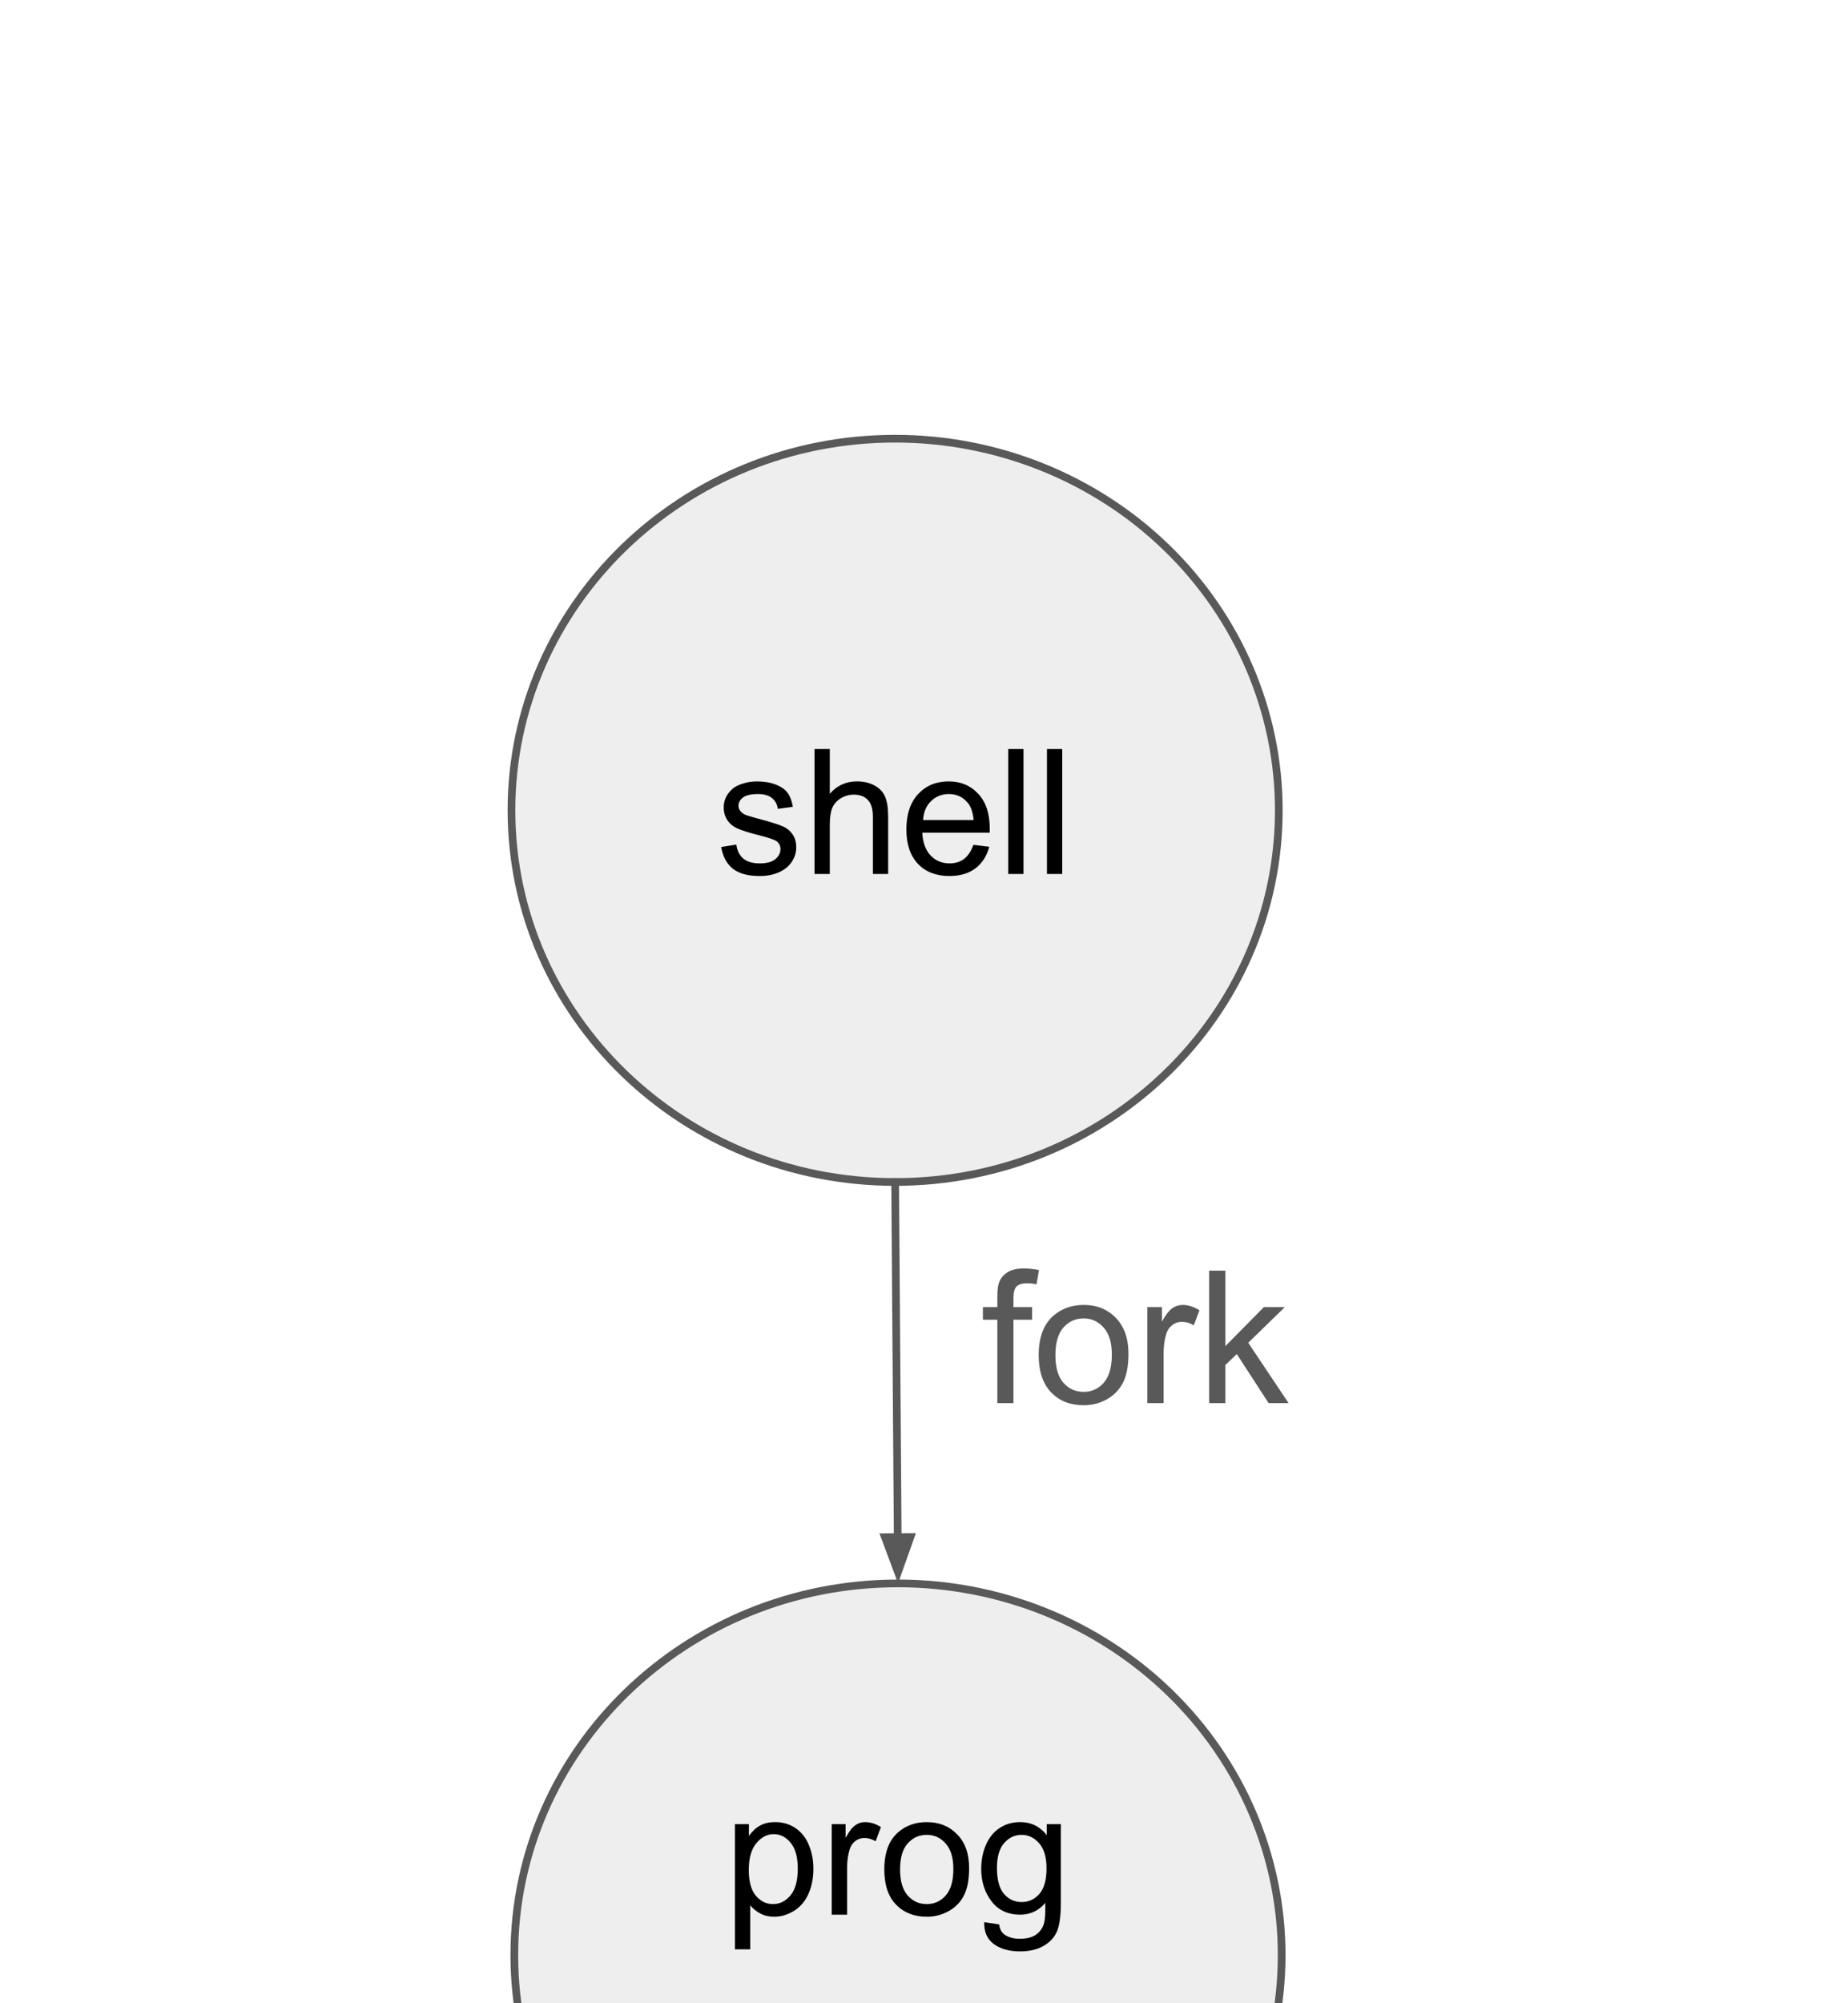 <svg version="1.1" viewBox="0.0 0.0 240.0 260.0" fill="none" stroke="none" stroke-linecap="square" stroke-miterlimit="10" xmlns:xlink="http://www.w3.org/1999/xlink" xmlns="http://www.w3.org/2000/svg"><rect x="0.0" y="0.0" width="240.0" height="260.0" fill="#808080" stroke="none"/><clipPath id="p.0"><path d="m0 0l960.0 0l0 540.0l-960.0 0l0 -540.0z" clip-rule="nonzero"/></clipPath><g clip-path="url(#p.0)"><path fill="#ffffff" d="m0 0l960.0 0l0 540.0l-960.0 0z" fill-rule="evenodd"/><path fill="#eeeeee" d="m66.425 105.173l0 0c0 -26.64 22.308 -48.236 49.827 -48.236l0 0c13.215 0 25.889 5.082 35.233 14.128c9.344 9.046 14.594 21.315 14.594 34.108l0 0c0 26.64 -22.308 48.236 -49.827 48.236l0 0c-27.519 0 -49.827 -21.596 -49.827 -48.236z" fill-rule="evenodd"/><path stroke="#595959" stroke-width="1.0" stroke-linejoin="round" stroke-linecap="butt" d="m66.425 105.173l0 0c0 -26.64 22.308 -48.236 49.827 -48.236l0 0c13.215 0 25.889 5.082 35.233 14.128c9.344 9.046 14.594 21.315 14.594 34.108l0 0c0 26.64 -22.308 48.236 -49.827 48.236l0 0c-27.519 0 -49.827 -21.596 -49.827 -48.236z" fill-rule="evenodd"/><path fill="#000000" d="m93.657 109.933l1.969 -0.312q0.156 1.172 0.906 1.812q0.766 0.625 2.125 0.625q1.375 0 2.031 -0.547q0.672 -0.562 0.672 -1.312q0 -0.688 -0.578 -1.062q-0.422 -0.266 -2.047 -0.688q-2.188 -0.547 -3.031 -0.953q-0.844 -0.406 -1.281 -1.109q-0.438 -0.719 -0.438 -1.578q0 -0.797 0.359 -1.453q0.359 -0.672 0.984 -1.125q0.453 -0.328 1.25 -0.562q0.812 -0.25 1.734 -0.25q1.375 0 2.422 0.406q1.047 0.391 1.547 1.078q0.5 0.672 0.688 1.812l-1.953 0.266q-0.125 -0.906 -0.766 -1.406q-0.641 -0.516 -1.797 -0.516q-1.375 0 -1.969 0.453q-0.578 0.453 -0.578 1.062q0 0.391 0.25 0.688q0.234 0.328 0.75 0.531q0.312 0.125 1.766 0.516q2.109 0.562 2.938 0.922q0.844 0.359 1.312 1.047q0.484 0.688 0.484 1.703q0 1.0 -0.578 1.875q-0.578 0.875 -1.672 1.359q-1.094 0.484 -2.484 0.484q-2.297 0 -3.5 -0.953q-1.188 -0.953 -1.516 -2.812zm12.125 3.5l0 -16.219l1.984 0l0 5.812q1.391 -1.609 3.516 -1.609q1.312 0 2.266 0.516q0.969 0.516 1.375 1.422q0.422 0.906 0.422 2.641l0 7.438l-1.984 0l0 -7.438q0 -1.5 -0.656 -2.172q-0.641 -0.688 -1.828 -0.688q-0.891 0 -1.672 0.469q-0.766 0.453 -1.109 1.234q-0.328 0.781 -0.328 2.172l0 6.422l-1.984 0zm20.632 -3.781l2.062 0.25q-0.484 1.812 -1.812 2.812q-1.312 0.984 -3.359 0.984q-2.578 0 -4.094 -1.578q-1.5 -1.594 -1.5 -4.469q0 -2.953 1.531 -4.594q1.531 -1.641 3.953 -1.641q2.359 0 3.844 1.609q1.5 1.594 1.5 4.516q0 0.172 0 0.531l-8.766 0q0.109 1.938 1.094 2.969q0.984 1.016 2.453 1.016q1.094 0 1.859 -0.562q0.781 -0.578 1.234 -1.844zm-6.531 -3.219l6.562 0q-0.141 -1.484 -0.75 -2.219q-0.953 -1.156 -2.469 -1.156q-1.375 0 -2.312 0.922q-0.938 0.906 -1.031 2.453zm11.053 7.0l0 -16.219l1.984 0l0 16.219l-1.984 0zm5.033 0l0 -16.219l1.984 0l0 16.219l-1.984 0z" fill-rule="nonzero"/><path fill="#eeeeee" d="m66.795 253.745l0 0c0 -26.64 22.308 -48.236 49.827 -48.236l0 0c13.215 0 25.889 5.082 35.233 14.128c9.344 9.046 14.594 21.315 14.594 34.108l0 0c0 26.64 -22.308 48.236 -49.827 48.236l0 0c-27.519 0 -49.827 -21.596 -49.827 -48.236z" fill-rule="evenodd"/><path stroke="#595959" stroke-width="1.0" stroke-linejoin="round" stroke-linecap="butt" d="m66.795 253.745l0 0c0 -26.64 22.308 -48.236 49.827 -48.236l0 0c13.215 0 25.889 5.082 35.233 14.128c9.344 9.046 14.594 21.315 14.594 34.108l0 0c0 26.64 -22.308 48.236 -49.827 48.236l0 0c-27.519 0 -49.827 -21.596 -49.827 -48.236z" fill-rule="evenodd"/><path fill="#000000" d="m95.449 253.005l0 -16.25l1.812 0l0 1.531q0.641 -0.906 1.438 -1.344q0.812 -0.453 1.969 -0.453q1.5 0 2.641 0.781q1.156 0.766 1.734 2.188q0.594 1.406 0.594 3.078q0 1.812 -0.641 3.266q-0.641 1.438 -1.875 2.203q-1.234 0.766 -2.594 0.766q-1.0 0 -1.797 -0.422q-0.781 -0.422 -1.297 -1.062l0 5.719l-1.984 0zm1.797 -10.312q0 2.266 0.922 3.359q0.922 1.078 2.219 1.078q1.328 0 2.266 -1.125q0.953 -1.125 0.953 -3.469q0 -2.25 -0.922 -3.359q-0.922 -1.125 -2.203 -1.125q-1.281 0 -2.266 1.188q-0.969 1.188 -0.969 3.453zm10.772 5.812l0 -11.75l1.797 0l0 1.781q0.688 -1.25 1.266 -1.641q0.578 -0.406 1.281 -0.406q1.0 0 2.047 0.641l-0.688 1.844q-0.734 -0.422 -1.469 -0.422q-0.641 0 -1.172 0.391q-0.516 0.391 -0.734 1.094q-0.328 1.062 -0.328 2.312l0 6.156l-2.0 0zm6.826 -5.875q0 -3.266 1.812 -4.828q1.516 -1.312 3.703 -1.312q2.422 0 3.953 1.594q1.547 1.578 1.547 4.375q0 2.281 -0.688 3.578q-0.672 1.297 -1.984 2.016q-1.297 0.719 -2.828 0.719q-2.469 0 -4.0 -1.578q-1.516 -1.578 -1.516 -4.562zm2.047 0q0 2.25 0.984 3.375q0.984 1.125 2.484 1.125q1.484 0 2.469 -1.125q0.984 -1.125 0.984 -3.438q0 -2.188 -1.0 -3.297q-0.984 -1.125 -2.453 -1.125q-1.5 0 -2.484 1.125q-0.984 1.109 -0.984 3.359zm10.928 6.844l1.938 0.297q0.125 0.891 0.672 1.297q0.75 0.562 2.031 0.562q1.375 0 2.125 -0.562q0.766 -0.547 1.031 -1.547q0.156 -0.609 0.141 -2.547q-1.312 1.531 -3.25 1.531q-2.422 0 -3.75 -1.75q-1.328 -1.75 -1.328 -4.188q0 -1.688 0.609 -3.109q0.609 -1.422 1.766 -2.188q1.156 -0.781 2.703 -0.781q2.094 0 3.438 1.688l0 -1.422l1.828 0l0 10.156q0 2.75 -0.562 3.891q-0.547 1.141 -1.766 1.797q-1.203 0.672 -2.969 0.672q-2.109 0 -3.406 -0.953q-1.297 -0.938 -1.25 -2.844zm1.656 -7.047q0 2.312 0.906 3.375q0.922 1.062 2.312 1.062q1.375 0 2.297 -1.062q0.922 -1.062 0.922 -3.312q0 -2.156 -0.953 -3.25q-0.953 -1.094 -2.297 -1.094q-1.328 0 -2.266 1.078q-0.922 1.078 -0.922 3.203z" fill-rule="nonzero"/><path fill="#000000" d="m98.582 275.505l0 -11.75l1.797 0l0 1.781q0.688 -1.25 1.266 -1.641q0.578 -0.406 1.281 -0.406q1.0 0 2.047 0.641l-0.688 1.844q-0.734 -0.422 -1.469 -0.422q-0.641 0 -1.172 0.391q-0.516 0.391 -0.734 1.094q-0.328 1.062 -0.328 2.312l0 6.156l-2.0 0zm15.232 -1.453q-1.109 0.938 -2.141 1.328q-1.016 0.391 -2.188 0.391q-1.938 0 -2.984 -0.938q-1.031 -0.953 -1.031 -2.422q0 -0.859 0.391 -1.578q0.406 -0.719 1.031 -1.141q0.641 -0.438 1.438 -0.656q0.594 -0.156 1.766 -0.297q2.422 -0.297 3.562 -0.688q0 -0.406 0 -0.516q0 -1.219 -0.562 -1.719q-0.766 -0.672 -2.266 -0.672q-1.406 0 -2.078 0.5q-0.672 0.484 -0.984 1.734l-1.953 -0.266q0.266 -1.25 0.875 -2.016q0.609 -0.781 1.75 -1.188q1.156 -0.422 2.672 -0.422q1.516 0 2.453 0.359q0.938 0.344 1.375 0.891q0.453 0.531 0.625 1.344q0.094 0.516 0.094 1.844l0 2.656q0 2.781 0.125 3.516q0.141 0.734 0.516 1.406l-2.078 0q-0.312 -0.625 -0.406 -1.453zm-0.156 -4.438q-1.094 0.438 -3.266 0.75q-1.219 0.172 -1.734 0.391q-0.5 0.219 -0.781 0.656q-0.281 0.422 -0.281 0.938q0 0.797 0.609 1.328q0.609 0.531 1.766 0.531q1.141 0 2.031 -0.5q0.906 -0.5 1.328 -1.375q0.328 -0.672 0.328 -2.0l0 -0.719zm5.1 5.891l0 -11.75l1.781 0l0 1.656q0.547 -0.875 1.469 -1.391q0.922 -0.531 2.094 -0.531q1.297 0 2.125 0.547q0.844 0.531 1.188 1.516q1.391 -2.062 3.625 -2.062q1.75 0 2.688 0.969q0.938 0.969 0.938 2.984l0 8.062l-1.969 0l0 -7.406q0 -1.188 -0.203 -1.703q-0.188 -0.531 -0.703 -0.844q-0.5 -0.328 -1.188 -0.328q-1.234 0 -2.062 0.828q-0.812 0.812 -0.812 2.625l0 6.828l-2.0 0l0 -7.641q0 -1.312 -0.484 -1.969q-0.484 -0.672 -1.594 -0.672q-0.844 0 -1.562 0.438q-0.703 0.438 -1.031 1.297q-0.312 0.844 -0.312 2.453l0 6.094l-1.984 0z" fill-rule="nonzero"/><path fill="#000000" fill-opacity="0.0" d="m116.252 153.409l0.378 52.094" fill-rule="evenodd"/><path stroke="#595959" stroke-width="1.0" stroke-linejoin="round" stroke-linecap="butt" d="m116.252 153.409l0.334 46.095" fill-rule="evenodd"/><path fill="#595959" stroke="#595959" stroke-width="1.0" stroke-linecap="butt" d="m114.935 199.516l1.685 4.526l1.619 -4.55z" fill-rule="evenodd"/><path fill="#000000" fill-opacity="0.0" d="m118.43 150.063l80.661 0l0 52.094l-80.661 0z" fill-rule="evenodd"/><path fill="#595959" d="m129.524 182.103l0 -10.812l-1.875 0l0 -1.641l1.875 0l0 -1.312q0 -1.266 0.219 -1.875q0.297 -0.812 1.062 -1.312q0.781 -0.516 2.156 -0.516q0.891 0 1.969 0.203l-0.312 1.844q-0.656 -0.125 -1.25 -0.125q-0.953 0 -1.359 0.422q-0.391 0.406 -0.391 1.531l0 1.141l2.422 0l0 1.641l-2.422 0l0 10.812l-2.094 0zm5.371 -6.219q0 -3.469 1.922 -5.125q1.609 -1.391 3.922 -1.391q2.562 0 4.188 1.688q1.625 1.688 1.625 4.641q0 2.406 -0.719 3.781q-0.719 1.375 -2.094 2.141q-1.375 0.766 -3.0 0.766q-2.625 0 -4.234 -1.672q-1.609 -1.688 -1.609 -4.828zm2.172 0q0 2.391 1.031 3.578q1.047 1.188 2.641 1.188q1.562 0 2.609 -1.188q1.047 -1.203 1.047 -3.656q0 -2.312 -1.062 -3.5q-1.047 -1.188 -2.594 -1.188q-1.594 0 -2.641 1.188q-1.031 1.188 -1.031 3.578zm11.941 6.219l0 -12.453l1.891 0l0 1.891q0.734 -1.328 1.344 -1.75q0.625 -0.422 1.359 -0.422q1.062 0 2.172 0.688l-0.734 1.953q-0.766 -0.453 -1.547 -0.453q-0.688 0 -1.25 0.422q-0.547 0.406 -0.781 1.141q-0.344 1.125 -0.344 2.469l0 6.516l-2.109 0zm8.023 0l0 -17.188l2.109 0l0 9.797l5.0 -5.062l2.719 0l-4.75 4.625l5.234 7.828l-2.594 0l-4.125 -6.359l-1.484 1.422l0 4.938l-2.109 0z" fill-rule="nonzero"/></g></svg>
